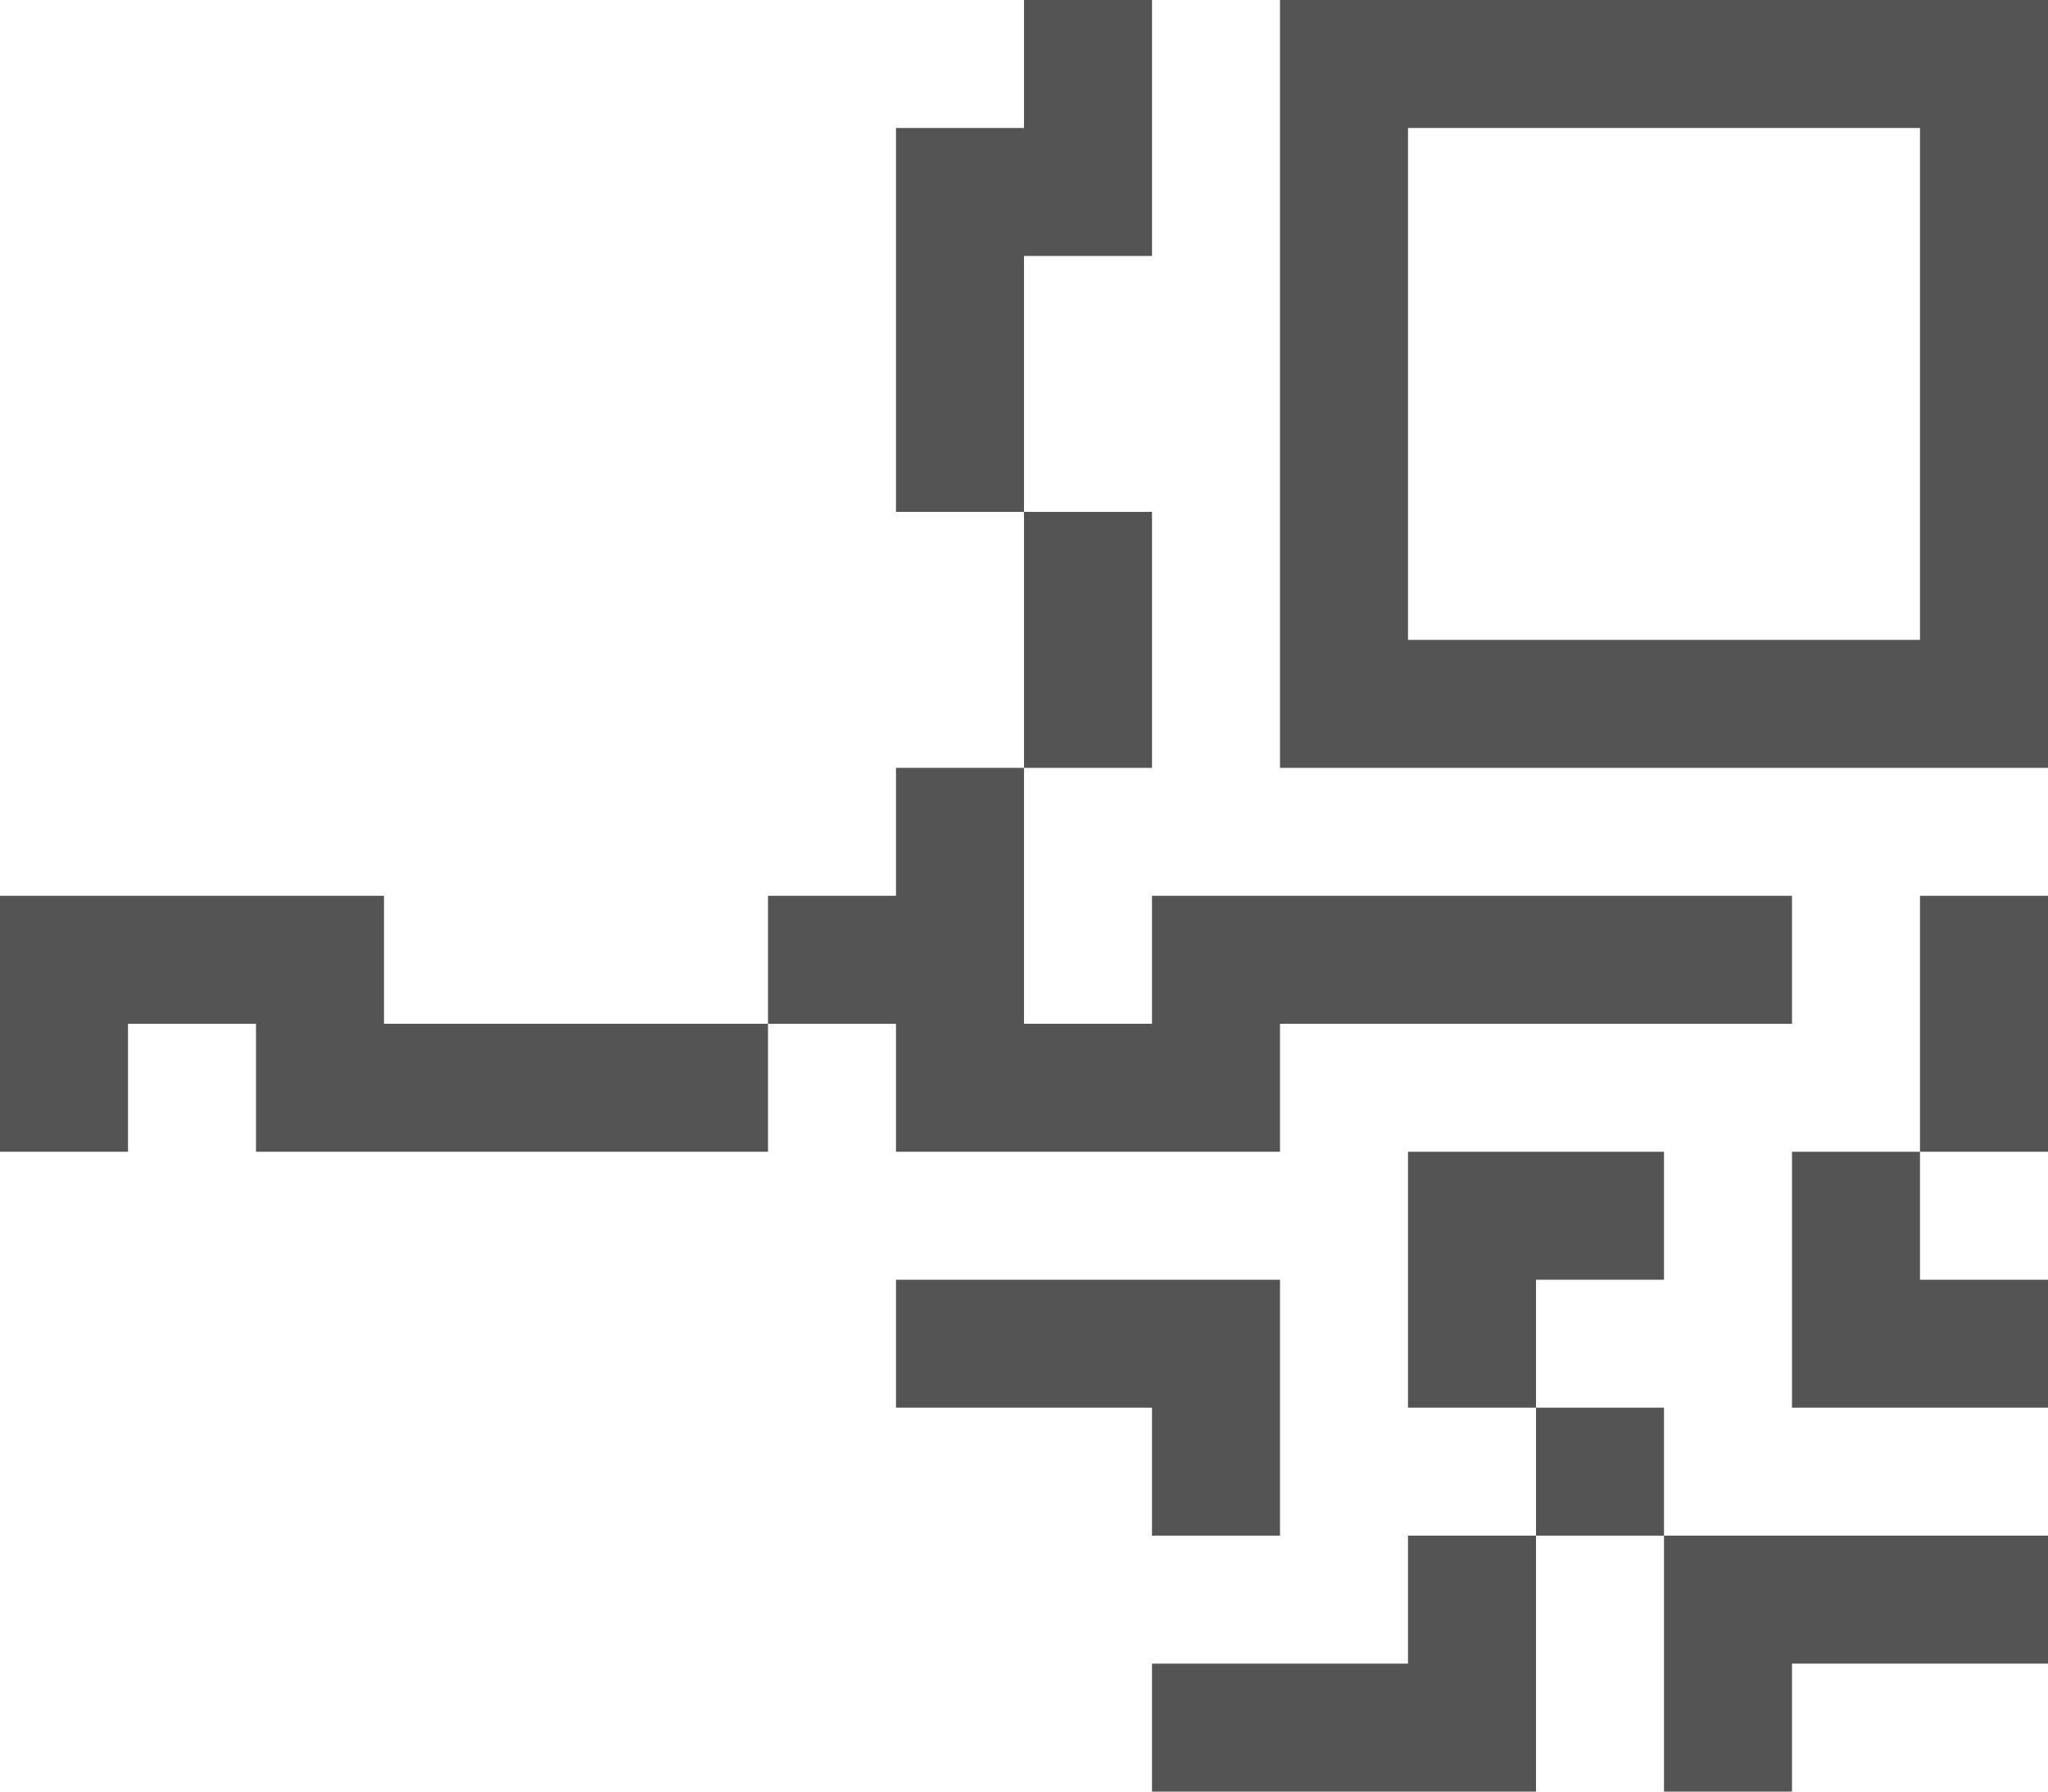 <svg width="120" height="105" viewBox="0 0 120 105" fill="none" xmlns="http://www.w3.org/2000/svg">
<path d="M75 0V45H120V0H75ZM112.5 7.5V37.5H82.5V7.5H112.5ZM60 7.5V0H67.5V15H60V30H52.5V7.5H60ZM60 45V30H67.5V45H60ZM45 60V52.5H52.5V45H60V60H67.5V52.5H105V60H75V67.5H52.5V60H45ZM45 60V67.5H15V60H7.5V67.5H0V52.5H22.5V60H45ZM120 67.5H112.5V52.5H120V67.5ZM112.5 67.5H105V82.5H120V75H112.5V67.5ZM82.5 67.5H97.5V75H90V82.5H82.5V67.5ZM97.5 90V82.5H90V90H82.5V97.5H67.5V105H90V90H97.5ZM97.5 90H120V97.5H105V105H97.5V90ZM67.5 82.5V90H75V75H52.5V82.5H67.5Z" fill="#545454"/>
</svg>
